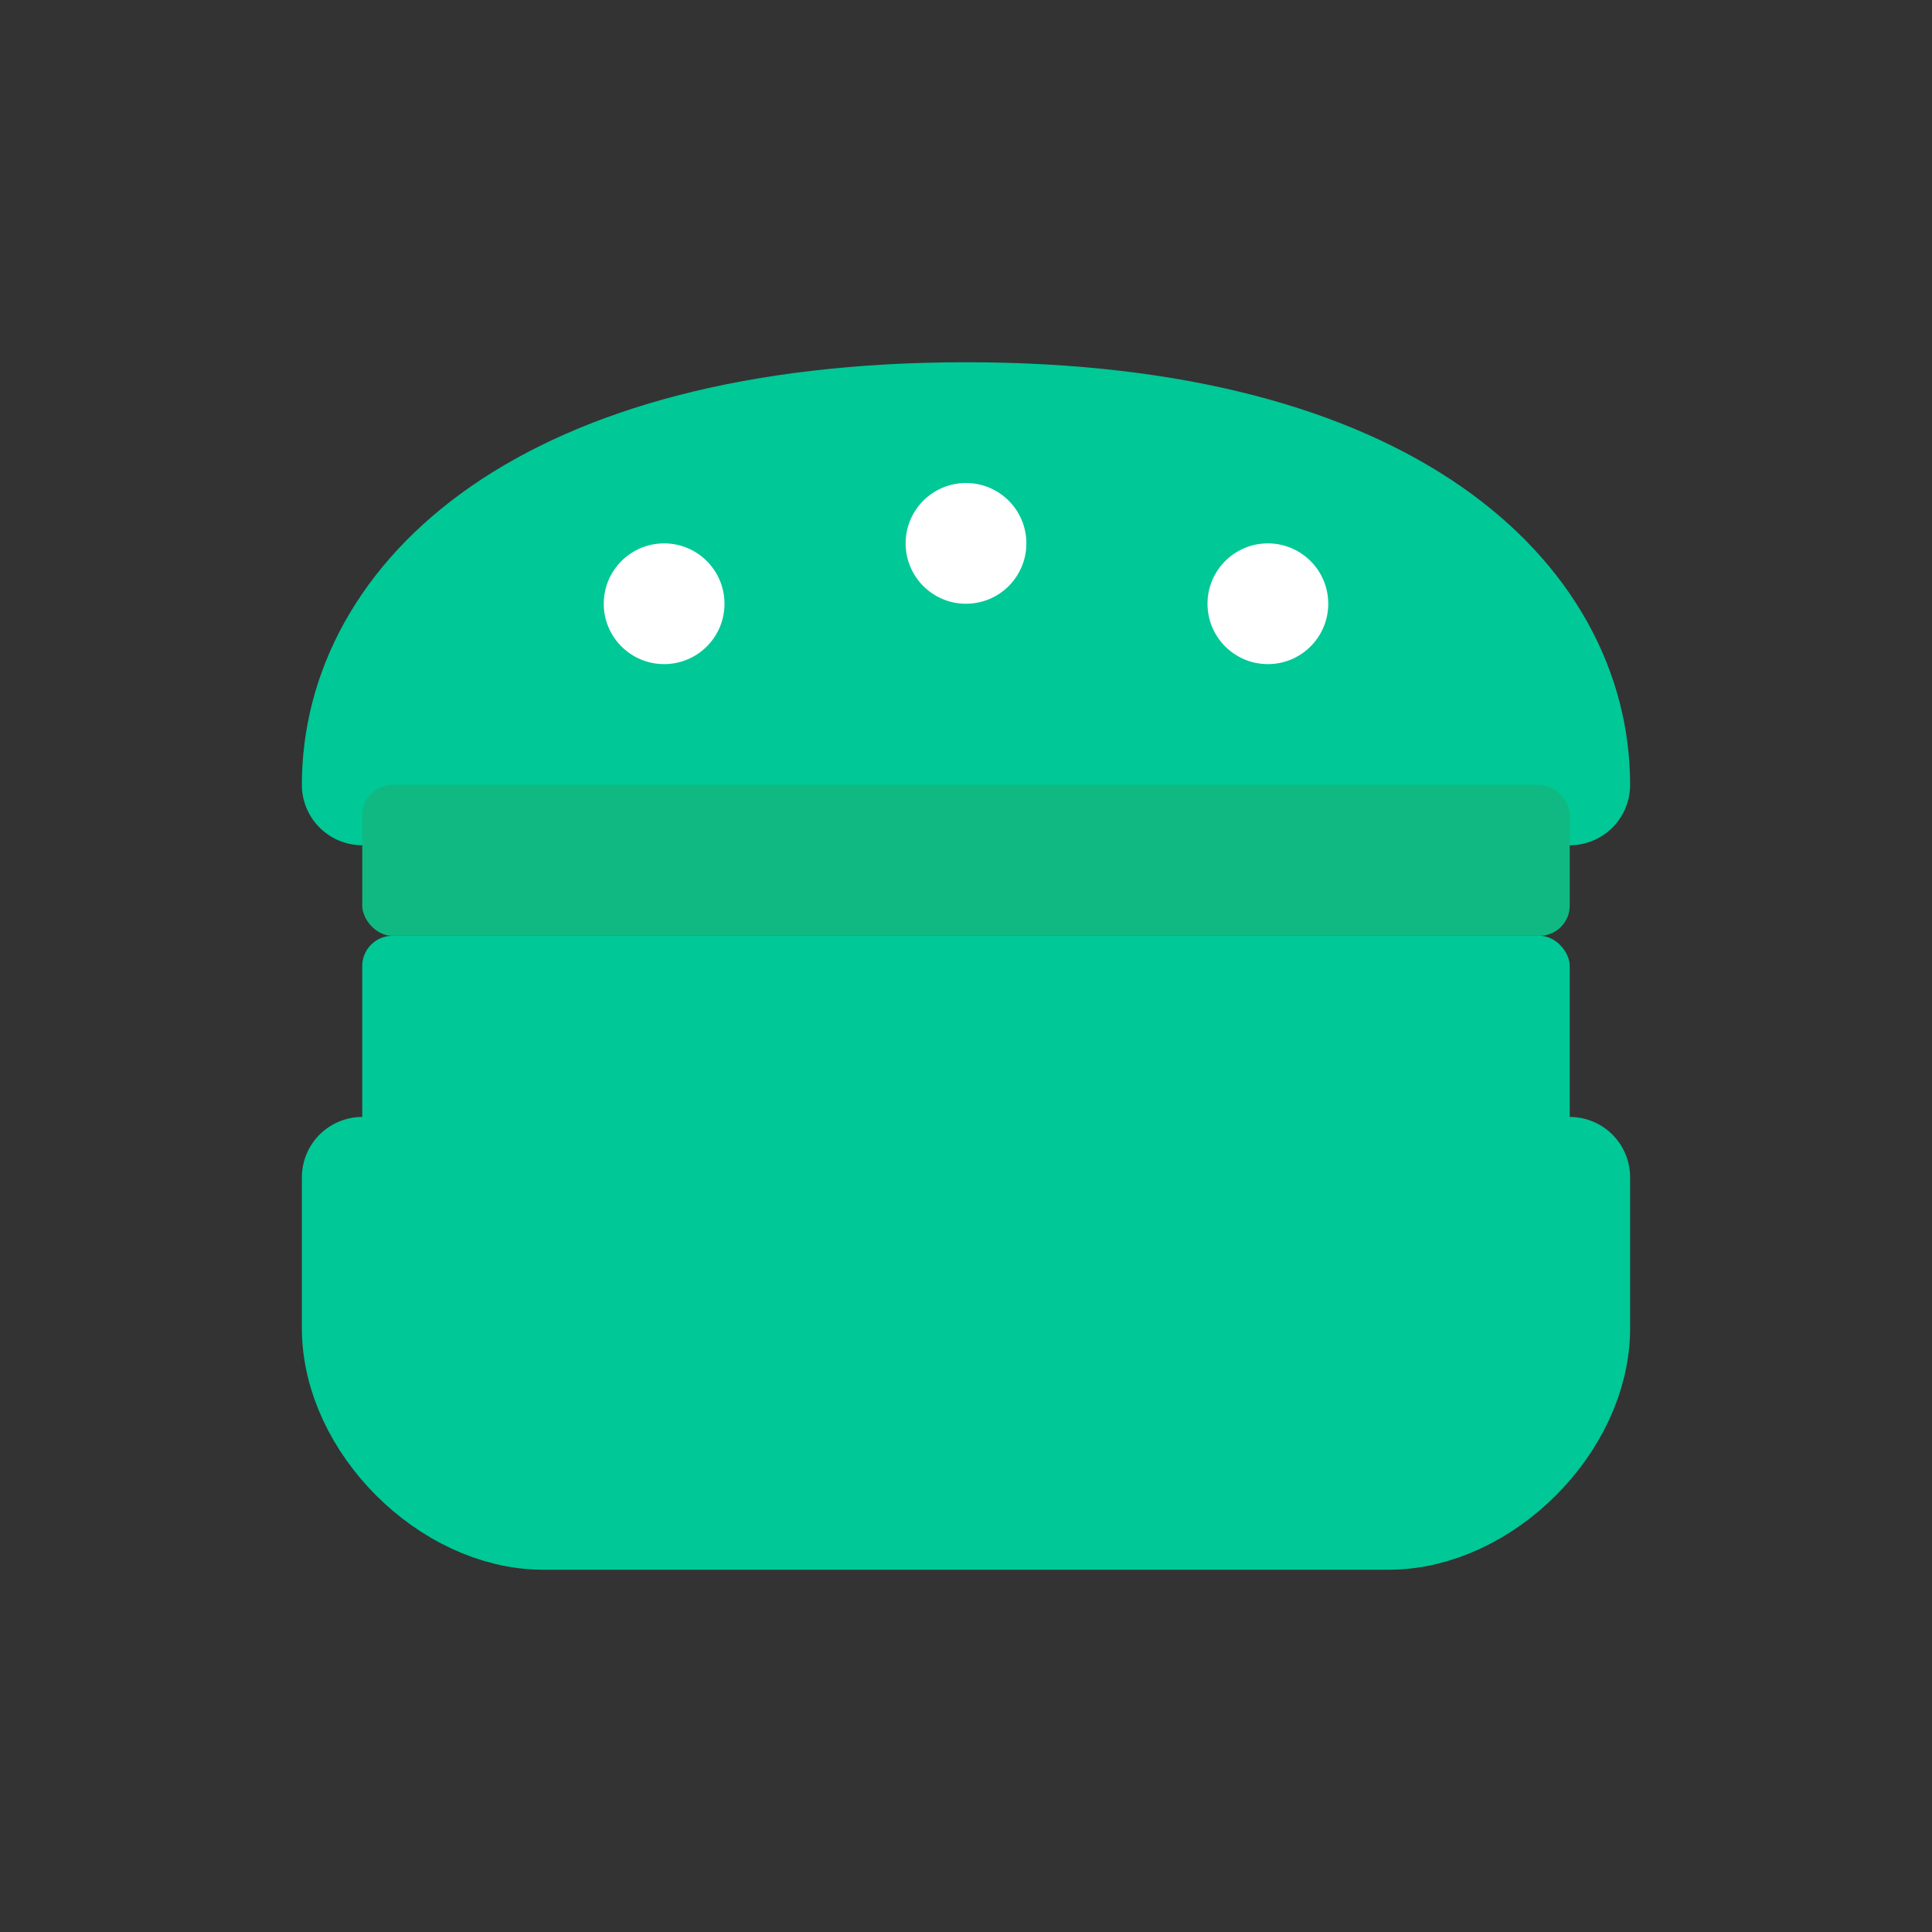 <svg xmlns="http://www.w3.org/2000/svg" width="32" height="32" viewBox="0 0 32 32" fill="none">
  <rect x="0" y="0" width="32" height="32" fill="#333333" stroke="none"/>
  <!-- Top bun -->
  <path d="M6 13C6 10 9 7 16 7C23 7 26 10 26 13Z"
        fill="#00C896"
        stroke="#00C896"
        stroke-width="2"
        stroke-linecap="round"
        stroke-linejoin="round"/>
  <!-- Sesame seeds on top -->
  <circle cx="11" cy="10" r="1" fill="white"/>
  <circle cx="16" cy="9" r="1" fill="white"/>
  <circle cx="21" cy="10" r="1" fill="white"/>
  <!-- Lettuce layer -->
  <rect x="6" y="13" width="20" height="2.5"
        fill="#10B981"
        rx="0.5"/>
  <!-- Patty -->
  <rect x="6" y="15.5" width="20" height="4"
        fill="#00C896"
        rx="0.5"/>
  <!-- Bottom bun -->
  <path d="M6 19.5H26V22C26 23.5 24.5 25 23 25H9C7.5 25 6 23.5 6 22V19.5Z"
        fill="#00C896"
        stroke="#00C896"
        stroke-width="2"
        stroke-linejoin="round"/>
</svg>
